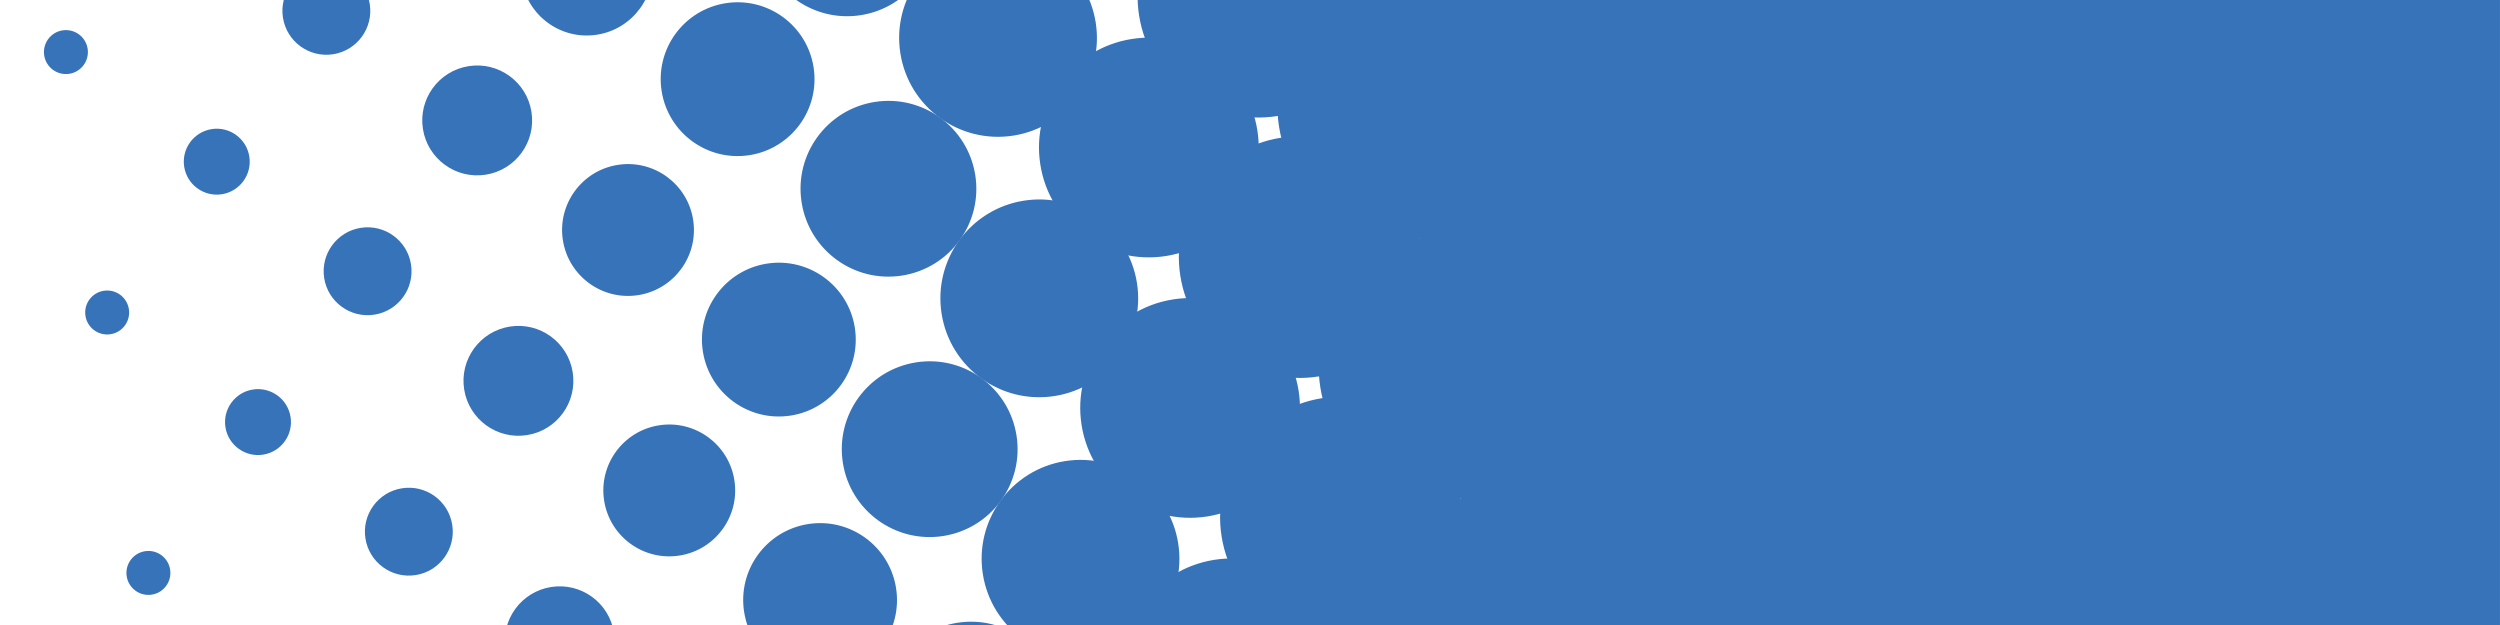 <?xml version="1.0" encoding="UTF-8" standalone="no"?>
<!-- Created with Inkscape (http://www.inkscape.org/) -->

<svg
   width="512"
   height="128"
   viewBox="0 0 135.467 33.867"
   version="1.1"
   id="svg1"
   xmlns="http://www.w3.org/2000/svg"
   xmlns:svg="http://www.w3.org/2000/svg">
  <defs
     id="defs1" />
  <g
     id="layer1">
    <ellipse
       style="display:inline;fill:#3773b9;fill-opacity:1;fill-rule:evenodd;stroke-width:1.275;stroke-linecap:round;stroke-linejoin:round;paint-order:stroke fill markers"
       id="path3-33-9-7"
       cx="-46.208"
       cy="45.949"
       transform="rotate(-99)"
       rx="4.762"
       ry="4.763" />
    <ellipse
       style="display:inline;fill:#3773b9;fill-opacity:1;fill-rule:evenodd;stroke-width:1.593;stroke-linecap:round;stroke-linejoin:round;paint-order:stroke fill markers"
       id="path3-33-9-5-4"
       cx="-46.208"
       cy="60.236"
       transform="rotate(-99)"
       rx="5.953"
       ry="5.953" />
    <ellipse
       style="display:inline;fill:#3773b9;fill-opacity:1;fill-rule:evenodd;stroke-width:1.912;stroke-linecap:round;stroke-linejoin:round;paint-order:stroke fill markers"
       id="path3-33-9-5-7-4"
       cx="-46.208"
       cy="74.524"
       transform="rotate(-99)"
       rx="7.144"
       ry="7.144" />
    <ellipse
       style="display:inline;fill:#3773b9;fill-opacity:1;fill-rule:evenodd;stroke-width:1.115;stroke-linecap:round;stroke-linejoin:round;paint-order:stroke fill markers"
       id="path3-3-0-89"
       cx="-39.065"
       cy="38.805"
       transform="rotate(-99)"
       rx="4.167"
       ry="4.167" />
    <ellipse
       style="display:inline;fill:#3773b9;fill-opacity:1;fill-rule:evenodd;stroke-width:1.434;stroke-linecap:round;stroke-linejoin:round;paint-order:stroke fill markers"
       id="path3-3-0-7-9"
       cx="-39.065"
       cy="53.093"
       transform="rotate(-99)"
       rx="5.358"
       ry="5.358" />
    <ellipse
       style="display:inline;fill:#3773b9;fill-opacity:1;fill-rule:evenodd;stroke-width:1.753;stroke-linecap:round;stroke-linejoin:round;paint-order:stroke fill markers"
       id="path3-3-0-7-3-19"
       cx="-39.065"
       cy="67.38"
       transform="rotate(-99)"
       rx="6.548"
       ry="6.548" />
    <ellipse
       style="display:inline;fill:#3773b9;fill-opacity:1;fill-rule:evenodd;stroke-width:2.071;stroke-linecap:round;stroke-linejoin:round;paint-order:stroke fill markers"
       id="path3-3-0-7-3-1-9"
       cx="-39.065"
       cy="81.668"
       transform="rotate(-99)"
       rx="7.739"
       ry="7.739" />
    <ellipse
       style="display:inline;fill:#3773b9;fill-opacity:1;fill-rule:evenodd;stroke-width:1.983;stroke-linecap:round;stroke-linejoin:round;paint-order:stroke fill markers"
       id="path2-8-2-59-79"
       cx="-39.065"
       cy="24.518"
       transform="rotate(-99)"
       rx="2.977"
       ry="2.977" />
    <ellipse
       style="display:inline;fill:#3773b9;fill-opacity:1;fill-rule:evenodd;stroke-width:0.498;stroke-linecap:round;stroke-linejoin:round;paint-order:stroke fill markers"
       id="path1-79-6-7"
       cx="-31.921"
       cy="3.086"
       transform="rotate(-99)"
       rx="1.191"
       ry="1.191" />
    <ellipse
       style="display:inline;fill:#3773b9;fill-opacity:1;fill-rule:evenodd;stroke-width:1.19;stroke-linecap:round;stroke-linejoin:round;paint-order:stroke fill markers"
       id="path2-46-1-2"
       cx="-24.777"
       cy="10.23"
       transform="rotate(-99)"
       rx="1.786"
       ry="1.786" />
    <ellipse
       style="display:inline;fill:#3773b9;fill-opacity:1;fill-rule:evenodd;stroke-width:0.956;stroke-linecap:round;stroke-linejoin:round;paint-order:stroke fill markers"
       id="path3-33-6-9"
       cx="-31.921"
       cy="31.661"
       transform="rotate(-99)"
       rx="3.572"
       ry="3.572" />
    <ellipse
       style="display:inline;fill:#3773b9;fill-opacity:1;fill-rule:evenodd;stroke-width:1.275;stroke-linecap:round;stroke-linejoin:round;paint-order:stroke fill markers"
       id="path3-33-9-6-0"
       cx="-31.921"
       cy="45.949"
       transform="rotate(-99)"
       rx="4.762"
       ry="4.763" />
    <ellipse
       style="display:inline;fill:#3773b9;fill-opacity:1;fill-rule:evenodd;stroke-width:1.593;stroke-linecap:round;stroke-linejoin:round;paint-order:stroke fill markers"
       id="path3-33-9-5-9-2"
       cx="-31.921"
       cy="60.236"
       transform="rotate(-99)"
       rx="5.953"
       ry="5.953" />
    <ellipse
       style="display:inline;fill:#3773b9;fill-opacity:1;fill-rule:evenodd;stroke-width:1.912;stroke-linecap:round;stroke-linejoin:round;paint-order:stroke fill markers"
       id="path3-33-9-5-7-3-30"
       cx="-31.921"
       cy="74.524"
       transform="rotate(-99)"
       rx="7.144"
       ry="7.144" />
    <ellipse
       style="display:inline;fill:#3773b9;fill-opacity:1;fill-rule:evenodd;stroke-width:1.115;stroke-linecap:round;stroke-linejoin:round;paint-order:stroke fill markers"
       id="path3-3-0-77-74"
       cx="-24.777"
       cy="38.805"
       transform="rotate(-99)"
       rx="4.167"
       ry="4.167" />
    <ellipse
       style="display:inline;fill:#3773b9;fill-opacity:1;fill-rule:evenodd;stroke-width:1.434;stroke-linecap:round;stroke-linejoin:round;paint-order:stroke fill markers"
       id="path3-3-0-7-6-6"
       cx="-24.777"
       cy="53.093"
       transform="rotate(-99)"
       rx="5.358"
       ry="5.358" />
    <ellipse
       style="display:inline;fill:#3773b9;fill-opacity:1;fill-rule:evenodd;stroke-width:1.753;stroke-linecap:round;stroke-linejoin:round;paint-order:stroke fill markers"
       id="path3-3-0-7-3-8-6"
       cx="-24.777"
       cy="67.38"
       transform="rotate(-99)"
       rx="6.548"
       ry="6.548" />
    <ellipse
       style="display:inline;fill:#3773b9;fill-opacity:1;fill-rule:evenodd;stroke-width:2.071;stroke-linecap:round;stroke-linejoin:round;paint-order:stroke fill markers"
       id="path3-3-0-7-3-1-0-7"
       cx="-24.777"
       cy="81.668"
       transform="rotate(-99)"
       rx="7.739"
       ry="7.739" />
    <ellipse
       style="display:inline;fill:#3773b9;fill-opacity:1;fill-rule:evenodd;stroke-width:1.586;stroke-linecap:round;stroke-linejoin:round;paint-order:stroke fill markers"
       id="path2-8-24-1-0"
       cx="-31.921"
       cy="17.374"
       transform="rotate(-99)"
       rx="2.381"
       ry="2.381" />
    <ellipse
       style="display:inline;fill:#3773b9;fill-opacity:1;fill-rule:evenodd;stroke-width:1.983;stroke-linecap:round;stroke-linejoin:round;paint-order:stroke fill markers"
       id="path2-8-2-59-3-3"
       cx="-24.777"
       cy="24.518"
       transform="rotate(-99)"
       rx="2.977"
       ry="2.977" />
    <ellipse
       style="display:inline;fill:#3773b9;fill-opacity:1;fill-rule:evenodd;stroke-width:0.498;stroke-linecap:round;stroke-linejoin:round;paint-order:stroke fill markers"
       id="path1-79-7-3"
       cx="-17.633"
       cy="3.086"
       transform="rotate(-99)"
       rx="1.191"
       ry="1.191" />
    <ellipse
       style="display:inline;fill:#3773b9;fill-opacity:1;fill-rule:evenodd;stroke-width:1.19;stroke-linecap:round;stroke-linejoin:round;paint-order:stroke fill markers"
       id="path2-46-8-6"
       cx="-10.49"
       cy="10.23"
       transform="rotate(-99)"
       rx="1.786"
       ry="1.786" />
    <ellipse
       style="display:inline;fill:#3773b9;fill-opacity:1;fill-rule:evenodd;stroke-width:0.956;stroke-linecap:round;stroke-linejoin:round;paint-order:stroke fill markers"
       id="path3-33-3-0"
       cx="-17.633"
       cy="31.661"
       transform="rotate(-99)"
       rx="3.572"
       ry="3.572" />
    <ellipse
       style="display:inline;fill:#3773b9;fill-opacity:1;fill-rule:evenodd;stroke-width:1.275;stroke-linecap:round;stroke-linejoin:round;paint-order:stroke fill markers"
       id="path3-33-9-8-1"
       cx="-17.633"
       cy="45.949"
       transform="rotate(-99)"
       rx="4.762"
       ry="4.763" />
    <ellipse
       style="display:inline;fill:#3773b9;fill-opacity:1;fill-rule:evenodd;stroke-width:1.593;stroke-linecap:round;stroke-linejoin:round;paint-order:stroke fill markers"
       id="path3-33-9-5-2-4"
       cx="-17.633"
       cy="60.236"
       transform="rotate(-99)"
       rx="5.953"
       ry="5.953" />
    <ellipse
       style="display:inline;fill:#3773b9;fill-opacity:1;fill-rule:evenodd;stroke-width:1.912;stroke-linecap:round;stroke-linejoin:round;paint-order:stroke fill markers"
       id="path3-33-9-5-7-0-6"
       cx="-17.633"
       cy="74.524"
       transform="rotate(-99)"
       rx="7.144"
       ry="7.144" />
    <ellipse
       style="display:inline;fill:#3773b9;fill-opacity:1;fill-rule:evenodd;stroke-width:1.115;stroke-linecap:round;stroke-linejoin:round;paint-order:stroke fill markers"
       id="path3-3-0-8-62"
       cx="-10.49"
       cy="38.805"
       transform="rotate(-99)"
       rx="4.167"
       ry="4.167" />
    <ellipse
       style="display:inline;fill:#3773b9;fill-opacity:1;fill-rule:evenodd;stroke-width:1.434;stroke-linecap:round;stroke-linejoin:round;paint-order:stroke fill markers"
       id="path3-3-0-7-5-0"
       cx="-10.49"
       cy="53.093"
       transform="rotate(-99)"
       rx="5.358"
       ry="5.358" />
    <ellipse
       style="display:inline;fill:#3773b9;fill-opacity:1;fill-rule:evenodd;stroke-width:1.753;stroke-linecap:round;stroke-linejoin:round;paint-order:stroke fill markers"
       id="path3-3-0-7-3-6-3"
       cx="-10.49"
       cy="67.38"
       transform="rotate(-99)"
       rx="6.548"
       ry="6.548" />
    <ellipse
       style="display:inline;fill:#3773b9;fill-opacity:1;fill-rule:evenodd;stroke-width:2.071;stroke-linecap:round;stroke-linejoin:round;paint-order:stroke fill markers"
       id="path3-3-0-7-3-1-2-86"
       cx="-10.49"
       cy="81.668"
       transform="rotate(-99)"
       rx="7.739"
       ry="7.739" />
    <ellipse
       style="display:inline;fill:#3773b9;fill-opacity:1;fill-rule:evenodd;stroke-width:1.586;stroke-linecap:round;stroke-linejoin:round;paint-order:stroke fill markers"
       id="path2-8-24-16-2"
       cx="-17.633"
       cy="17.374"
       transform="rotate(-99)"
       rx="2.381"
       ry="2.381" />
    <ellipse
       style="display:inline;fill:#3773b9;fill-opacity:1;fill-rule:evenodd;stroke-width:1.983;stroke-linecap:round;stroke-linejoin:round;paint-order:stroke fill markers"
       id="path2-8-2-59-8-76"
       cx="-10.49"
       cy="24.518"
       transform="rotate(-99)"
       rx="2.977"
       ry="2.977" />
    <ellipse
       style="display:inline;fill:#3773b9;fill-opacity:1;fill-rule:evenodd;stroke-width:0.498;stroke-linecap:round;stroke-linejoin:round;paint-order:stroke fill markers"
       id="path1-79-6-9-42"
       cx="-3.346"
       cy="3.086"
       transform="rotate(-99)"
       rx="1.191"
       ry="1.191" />
    <ellipse
       style="display:inline;fill:#3773b9;fill-opacity:1;fill-rule:evenodd;stroke-width:0.956;stroke-linecap:round;stroke-linejoin:round;paint-order:stroke fill markers"
       id="path3-33-6-3-2"
       cx="-3.346"
       cy="31.661"
       transform="rotate(-99)"
       rx="3.572"
       ry="3.572" />
    <ellipse
       style="display:inline;fill:#3773b9;fill-opacity:1;fill-rule:evenodd;stroke-width:1.275;stroke-linecap:round;stroke-linejoin:round;paint-order:stroke fill markers"
       id="path3-33-9-6-3-6"
       cx="-3.346"
       cy="45.949"
       transform="rotate(-99)"
       rx="4.762"
       ry="4.763" />
    <ellipse
       style="display:inline;fill:#3773b9;fill-opacity:1;fill-rule:evenodd;stroke-width:1.586;stroke-linecap:round;stroke-linejoin:round;paint-order:stroke fill markers"
       id="path2-8-24-1-9-5"
       cx="-3.346"
       cy="17.374"
       transform="rotate(-99)"
       rx="2.381"
       ry="2.381" />
    <rect
       style="opacity:1;fill:#3773b9;fill-opacity:1;stroke-width:2.679;stroke-linejoin:round;paint-order:stroke markers fill"
       id="rect1"
       width="50.354"
       height="33.867"
       x="85.112"
       y="1.7801921e-06" />
  </g>
</svg>
